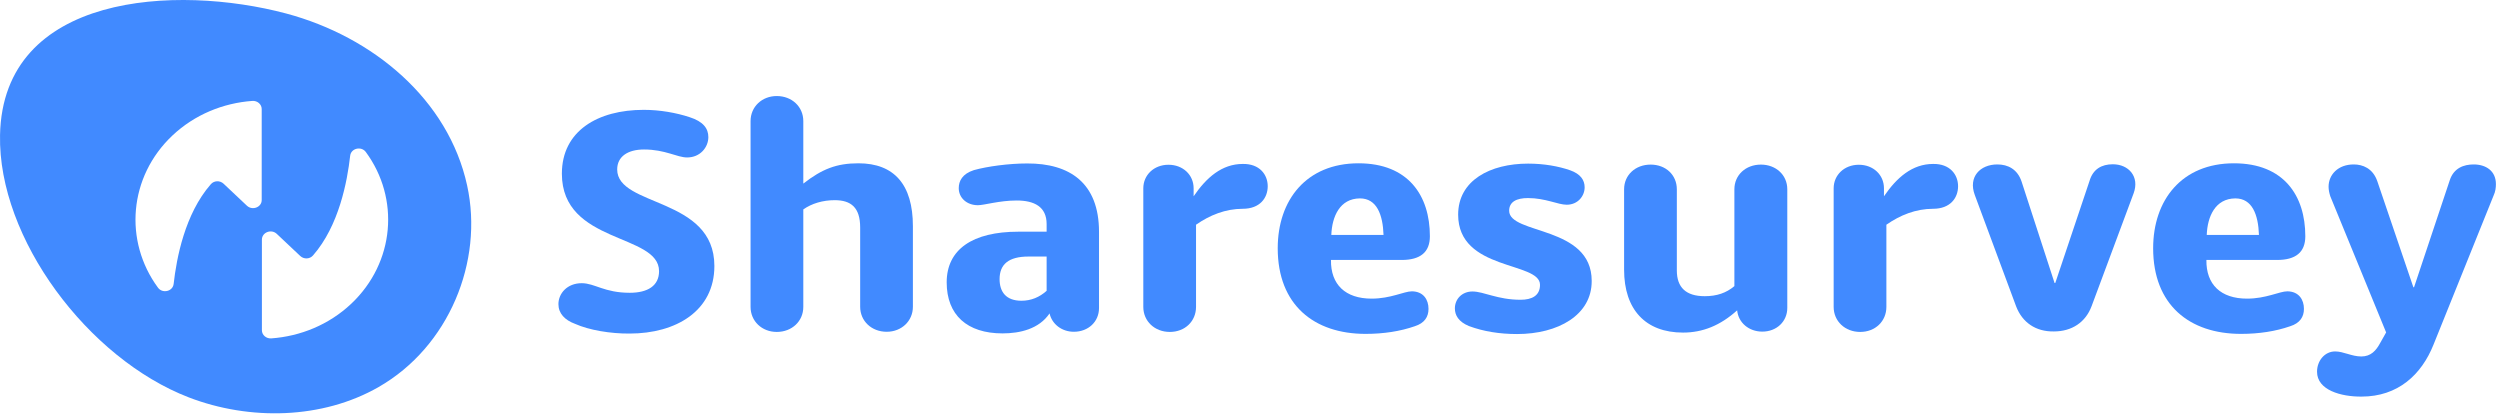 <svg width="327" height="55" viewBox="0 0 327 55" fill="none" xmlns="http://www.w3.org/2000/svg">
<path d="M75.206 42.355C73.876 41.866 73.042 40.995 73.042 39.784C73.042 38.381 74.191 37.042 76.085 37.042C77.798 37.042 79.037 38.296 82.374 38.296C84.718 38.296 86.205 37.382 86.205 35.47C86.205 30.497 73.493 31.942 73.493 22.72C73.493 17.11 78.204 14.368 84.199 14.368C86.318 14.368 88.459 14.751 90.195 15.324C91.998 15.898 92.652 16.812 92.652 17.938C92.652 19.256 91.593 20.595 89.879 20.595C88.55 20.595 87.017 19.553 84.244 19.553C82.126 19.553 80.728 20.467 80.728 22.167C80.728 27.097 93.441 25.737 93.441 34.79C93.441 40.676 88.414 43.63 82.351 43.63C79.871 43.651 77.054 43.184 75.206 42.355Z" fill="#418AFF"/>
<path d="M119.407 29.583V40.123C119.407 41.993 117.92 43.396 115.981 43.396C113.998 43.396 112.51 41.993 112.51 40.123V29.753C112.51 27.139 111.315 26.183 109.174 26.183C107.641 26.183 106.176 26.608 105.072 27.394V40.145C105.072 42.015 103.584 43.417 101.6 43.417C99.662 43.417 98.174 42.015 98.174 40.145V15.834C98.174 13.964 99.662 12.562 101.6 12.562C103.584 12.562 105.072 13.964 105.072 15.834V24.015C107.529 22.103 109.422 21.359 112.285 21.359C116.951 21.359 119.407 24.143 119.407 29.583Z" fill="#418AFF"/>
<path d="M143.751 30.326V40.293C143.751 42.078 142.354 43.395 140.461 43.395C138.883 43.395 137.598 42.397 137.282 40.994C135.907 43.034 133.405 43.608 131.129 43.608C126.508 43.608 123.826 41.207 123.826 36.935C123.826 32.621 127.207 30.305 133.203 30.305H136.899V29.306C136.899 27.033 135.276 26.225 132.977 26.225C130.723 26.225 128.74 26.841 127.906 26.841C126.463 26.841 125.404 25.885 125.404 24.61C125.404 23.696 125.854 22.74 127.387 22.251C129.145 21.762 131.963 21.38 134.352 21.38C139.92 21.359 143.751 23.93 143.751 30.326ZM136.899 38.04V33.556H134.532C131.895 33.556 130.746 34.598 130.746 36.51C130.746 38.168 131.58 39.337 133.608 39.337C134.871 39.337 135.975 38.869 136.899 38.04Z" fill="#418AFF"/>
<path d="M165.818 24.356C165.818 25.886 164.804 27.309 162.55 27.309C160.296 27.309 158.245 28.138 156.441 29.392V40.145C156.441 42.015 154.999 43.417 153.015 43.417C151.032 43.417 149.544 42.015 149.544 40.145V24.632C149.544 22.889 150.941 21.55 152.835 21.55C154.728 21.55 156.126 22.868 156.126 24.632V25.673C157.794 23.229 159.822 21.444 162.55 21.444C164.759 21.402 165.818 22.847 165.818 24.356Z" fill="#418AFF"/>
<path d="M186.849 40.4C186.849 41.441 186.33 42.27 185.045 42.674C183.152 43.332 180.988 43.672 178.621 43.672C171.882 43.672 167.126 39.89 167.126 32.473C167.126 26.162 170.867 21.359 177.697 21.359C184.211 21.359 187.029 25.588 187.029 30.901C187.029 32.983 185.789 34.003 183.332 34.003H174.091C174.046 37.233 175.984 39.061 179.41 39.061C181.912 39.061 183.648 38.105 184.685 38.105C186.195 38.126 186.849 39.21 186.849 40.4ZM174.136 30.731H180.966C180.875 28.075 180.086 25.95 177.878 25.95C175.24 25.971 174.226 28.329 174.136 30.731Z" fill="#418AFF"/>
<path d="M198.435 43.693C196.136 43.693 194.039 43.353 192.146 42.652C190.748 42.078 190.298 41.207 190.298 40.336C190.298 39.124 191.222 38.126 192.597 38.126C194.084 38.126 195.865 39.209 198.886 39.209C200.373 39.209 201.433 38.678 201.433 37.254C201.433 34.173 190.726 35.469 190.726 28.074C190.726 23.59 194.918 21.401 199.877 21.401C201.951 21.401 203.844 21.741 205.377 22.273C206.752 22.761 207.271 23.569 207.271 24.504C207.271 25.63 206.392 26.778 204.926 26.778C203.777 26.778 202.154 25.907 199.855 25.907C198.367 25.907 197.398 26.395 197.398 27.564C197.398 30.709 208.195 29.477 208.195 36.744C208.217 41.207 203.799 43.693 198.435 43.693Z" fill="#418AFF"/>
<path d="M233.778 24.759V40.272C233.778 42.057 232.38 43.375 230.51 43.375C228.751 43.375 227.376 42.206 227.219 40.591C225.01 42.589 222.688 43.502 220.141 43.502C215.25 43.502 212.432 40.506 212.432 35.278V24.759C212.432 22.889 213.92 21.529 215.903 21.529C217.887 21.529 219.33 22.889 219.33 24.759V35.385C219.33 37.595 220.524 38.742 222.981 38.742C224.559 38.742 225.799 38.317 226.858 37.425V24.759C226.858 22.889 228.346 21.529 230.329 21.529C232.29 21.529 233.778 22.889 233.778 24.759Z" fill="#418AFF"/>
<path d="M256.116 24.356C256.116 25.886 255.101 27.309 252.847 27.309C250.593 27.309 248.542 28.138 246.739 29.392V40.145C246.739 42.015 245.296 43.417 243.313 43.417C241.329 43.417 239.842 42.015 239.842 40.145V24.632C239.842 22.889 241.239 21.55 243.132 21.55C245.026 21.55 246.423 22.868 246.423 24.632V25.673C248.091 23.229 250.12 21.444 252.847 21.444C255.056 21.402 256.116 22.847 256.116 24.356Z" fill="#418AFF"/>
<path d="M263.712 40.081L258.302 25.503C257.423 23.144 259.001 21.508 261.255 21.508C262.63 21.508 263.892 22.124 264.433 23.781L268.738 37.02H268.828L273.314 23.654C273.765 22.124 274.892 21.486 276.357 21.486C278.431 21.486 279.873 23.101 279.084 25.269L273.584 40.038C272.795 42.163 270.992 43.353 268.648 43.353C266.281 43.395 264.523 42.184 263.712 40.081Z" fill="#418AFF"/>
<path d="M301.355 40.4C301.355 41.441 300.836 42.27 299.551 42.674C297.658 43.332 295.494 43.672 293.127 43.672C286.388 43.672 281.632 39.89 281.632 32.473C281.632 26.162 285.373 21.359 292.203 21.359C298.717 21.359 301.535 25.588 301.535 30.901C301.535 32.983 300.295 34.003 297.838 34.003H288.597C288.552 37.233 290.49 39.061 293.916 39.061C296.418 39.061 298.154 38.105 299.191 38.105C300.701 38.126 301.355 39.21 301.355 40.4ZM288.642 30.731H295.471C295.381 28.075 294.592 25.95 292.383 25.95C289.746 25.971 288.732 28.329 288.642 30.731Z" fill="#418AFF"/>
<path d="M303.068 48.623C303.068 47.178 304.082 45.967 305.434 45.967C306.539 45.967 307.598 46.626 308.861 46.626C310.123 46.626 310.799 45.84 311.317 44.883L312.106 43.481L304.803 25.673C304.668 25.248 304.578 24.844 304.578 24.419C304.578 22.847 305.818 21.508 307.869 21.508C309.018 21.508 310.371 21.997 310.957 23.718L315.668 37.573H315.758L320.424 23.59C320.942 21.975 322.272 21.508 323.557 21.508C325.135 21.508 326.465 22.337 326.465 24.079C326.465 24.504 326.42 25.035 326.149 25.609L318.305 45.075C316.727 49.027 313.639 51.875 308.883 51.875C306.201 51.896 303.068 51.025 303.068 48.623Z" fill="#418AFF"/>
<path d="M61.1 24.257C58.648 13.024 48.812 4.806 37.429 1.766C23.088 -2.054 0.378 -0.898 0.004 17.673C-0.262 31.193 11.52 46.9 24.688 51.976C32.658 55.042 42.174 54.841 49.531 50.619C58.701 45.367 63.286 34.209 61.1 24.257ZM32.312 26.921L29.246 24.031C28.766 23.579 27.993 23.604 27.567 24.107C24.181 27.977 23.088 33.782 22.715 37.124C22.609 38.129 21.249 38.431 20.663 37.627C16.185 31.545 16.824 23.126 22.555 17.723C25.461 14.984 29.193 13.476 33.005 13.2C33.671 13.15 34.231 13.652 34.231 14.255V26.142C34.257 27.097 33.031 27.575 32.312 26.921ZM45.933 39.738C43.027 42.477 39.295 43.985 35.484 44.261C34.817 44.311 34.257 43.809 34.257 43.206V31.344C34.257 30.389 35.484 29.912 36.203 30.59L39.269 33.48C39.748 33.932 40.522 33.907 40.948 33.405C44.333 29.535 45.426 23.73 45.8 20.387C45.906 19.382 47.266 19.08 47.852 19.885C52.303 25.941 51.664 34.335 45.933 39.738Z" fill="#418AFF"/>
</svg>
